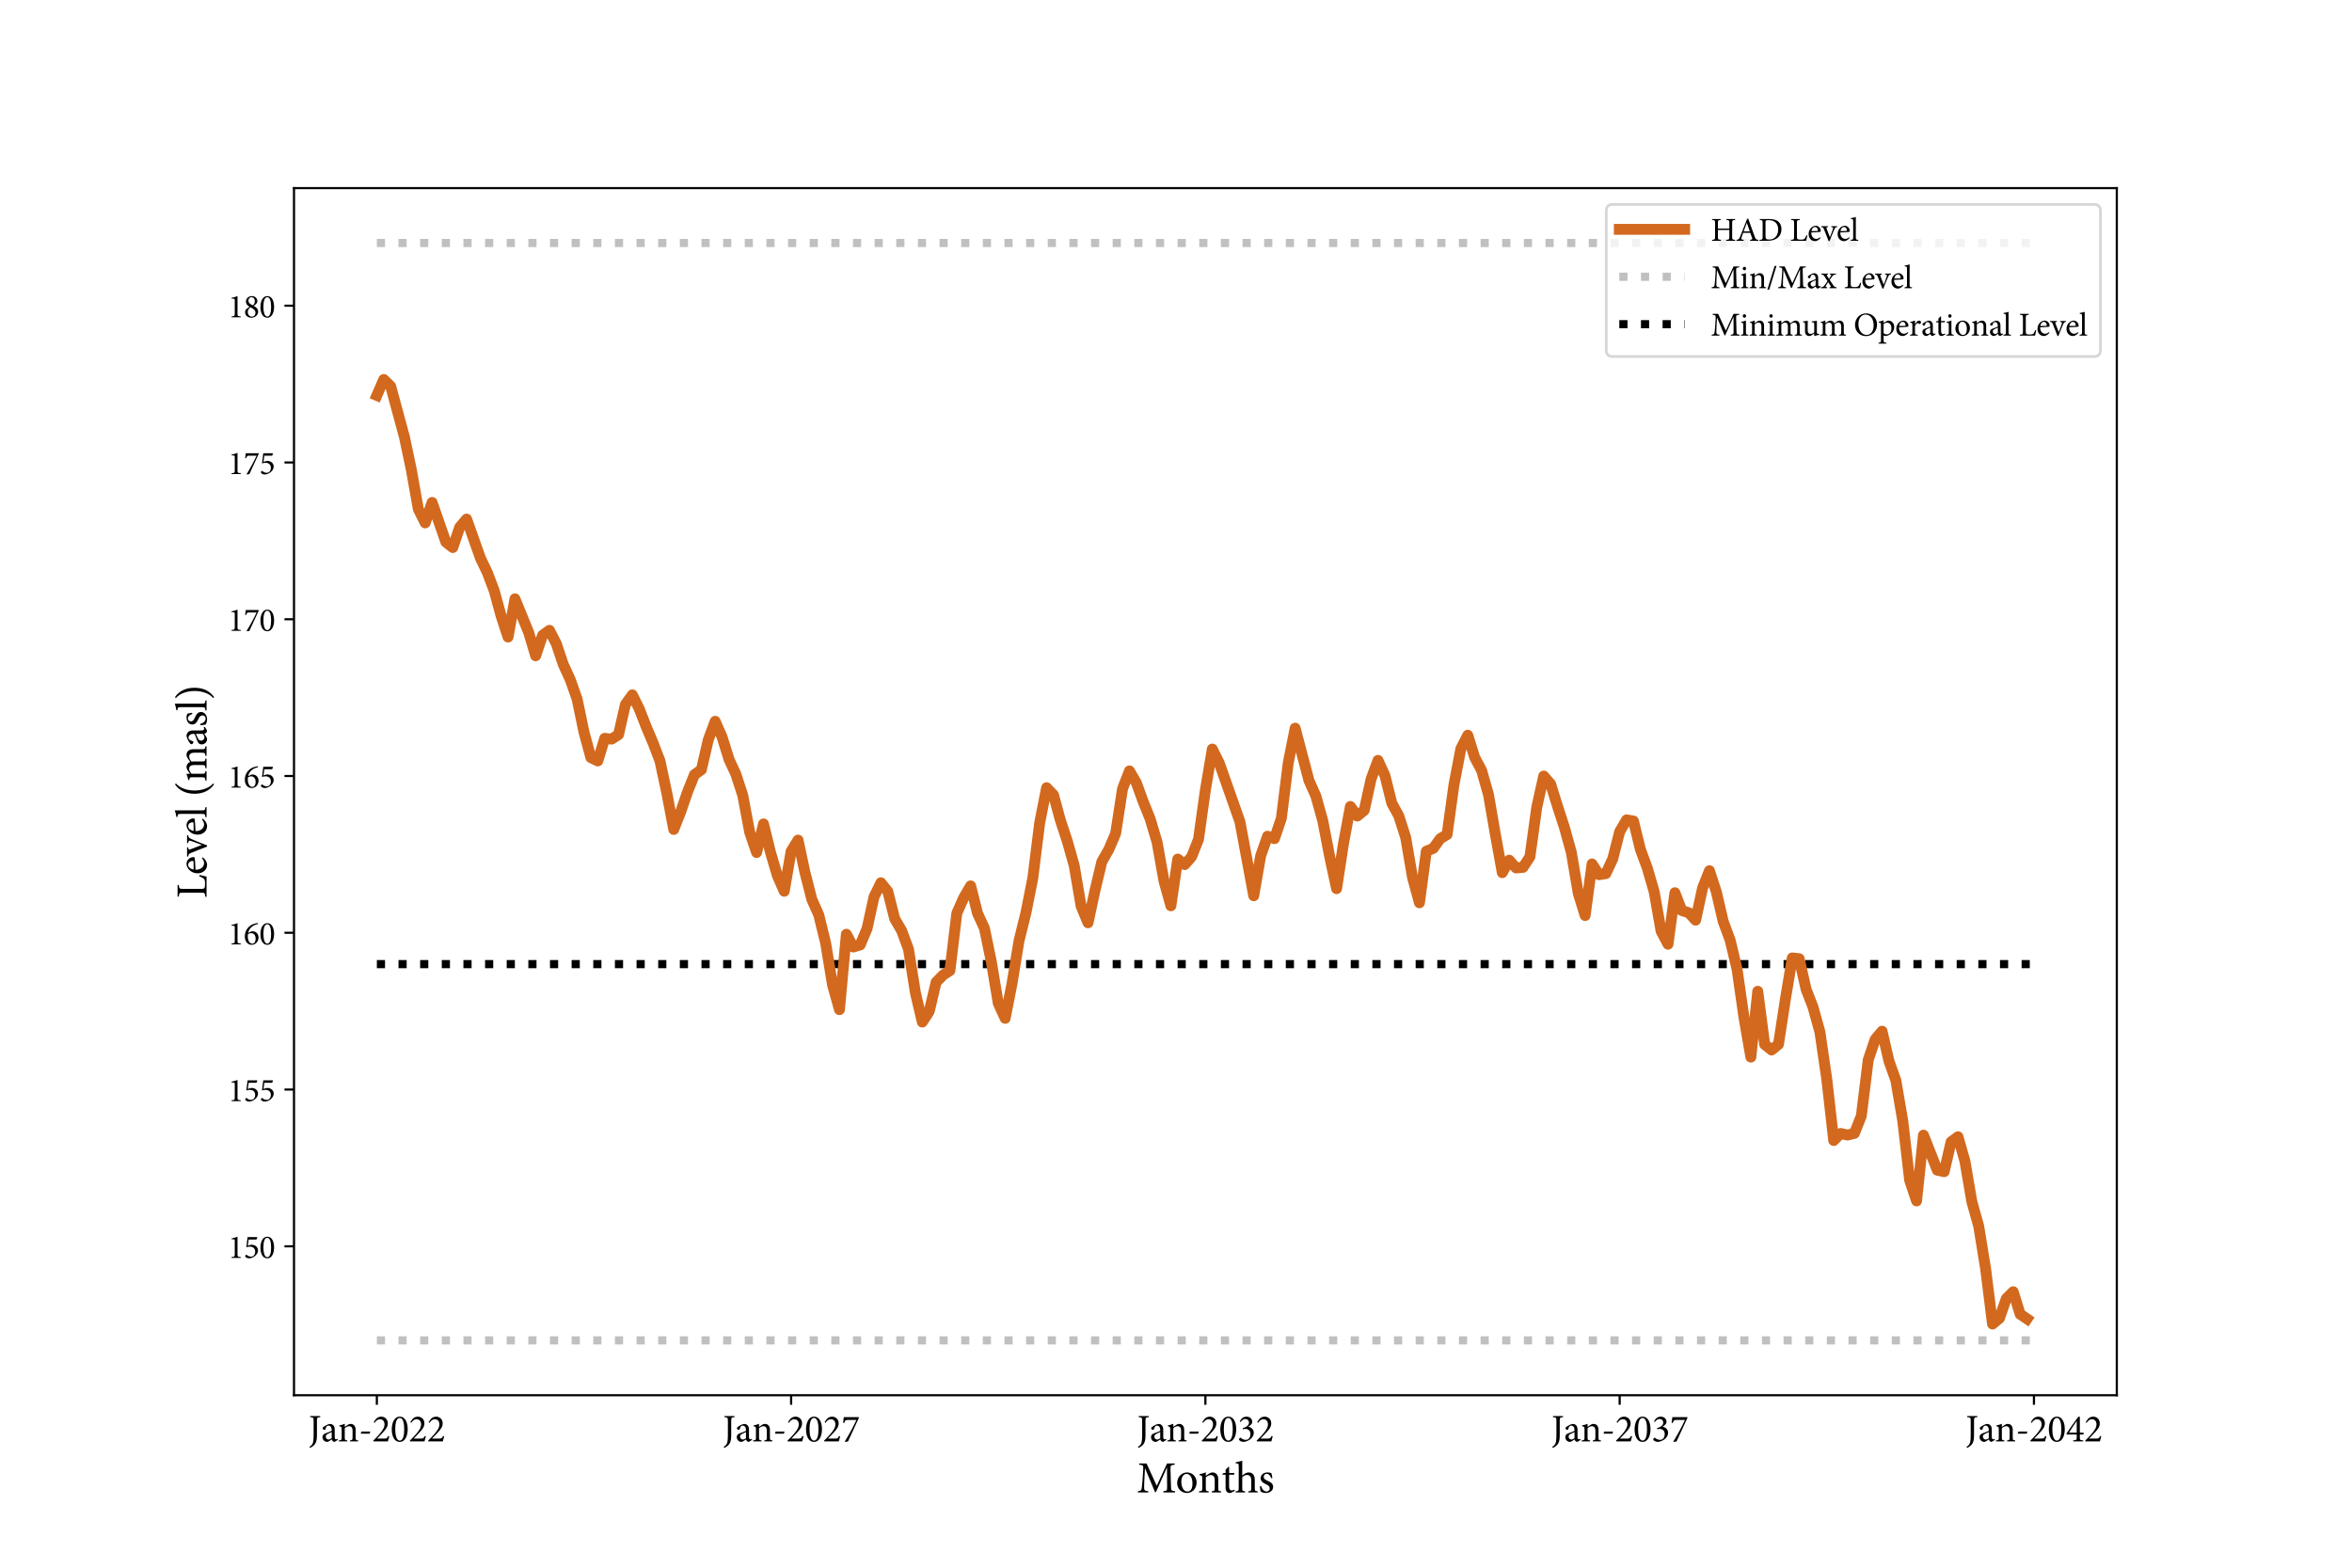 <?xml version="1.0" encoding="utf-8" standalone="no"?>
<!DOCTYPE svg PUBLIC "-//W3C//DTD SVG 1.1//EN"
  "http://www.w3.org/Graphics/SVG/1.1/DTD/svg11.dtd">
<svg height="576pt" version="1.1" viewBox="0 0 864 576" width="864pt" xmlns="http://www.w3.org/2000/svg" xmlns:xlink="http://www.w3.org/1999/xlink">
 <defs>
  <style type="text/css">*{stroke-linecap:butt;stroke-linejoin:round;}</style>
 </defs>
 <g id="figure_1">
  <g id="patch_1">
   <path d="M 0 576 
L 864 576 
L 864 0 
L 0 0 
z
" style="fill:#ffffff;"/>
  </g>
  <g id="axes_1">
   <g id="patch_2">
    <path d="M 108 512.64 
L 777.6 512.64 
L 777.6 69.12 
L 108 69.12 
z
" style="fill:#ffffff;"/>
   </g>
   <g id="matplotlib.axis_1">
    <g id="xtick_1">
     <g id="line2d_1">
      <defs>
       <path d="M 0 0 
L 0 3.5 
" id="mb20cf0c282" style="stroke:#000000;stroke-width:0.8;"/>
      </defs>
      <g>
       <use style="stroke:#000000;stroke-width:0.8;" x="138.436" xlink:href="#mb20cf0c282" y="512.64"/>
      </g>
     </g>
     <g id="text_1">
      <!-- Jan-2022 -->
      <g transform="translate(113.299 529.608)scale(0.14 -0.14)">
       <defs>
        <path d="M 1939 4160 
L 282 4160 
L 282 3981 
C 800 3942 851 3898 851 3360 
L 851 1178 
C 851 640 838 269 781 -38 
C 717 -403 525 -698 166 -877 
L 250 -1056 
C 410 -1005 627 -883 845 -685 
C 1267 -294 1395 147 1395 966 
L 1395 3360 
C 1395 3898 1446 3942 1939 3981 
L 1939 4160 
z
" id="MinionPro-Regular-4a" transform="scale(0.016)"/>
        <path d="M 2771 250 
L 2707 416 
C 2643 378 2554 346 2477 346 
C 2368 346 2253 442 2253 730 
L 2253 1920 
C 2253 2253 2189 2515 1965 2701 
C 1824 2816 1632 2874 1440 2874 
C 1075 2803 659 2554 480 2426 
C 358 2336 275 2266 275 2170 
C 275 2022 442 1894 557 1894 
C 646 1894 717 1939 742 2048 
C 794 2240 851 2381 934 2464 
C 998 2541 1094 2592 1222 2592 
C 1542 2592 1760 2330 1760 1869 
L 1760 1754 
C 1619 1638 1152 1466 768 1338 
C 416 1216 250 1018 250 704 
C 250 301 563 -77 1018 -77 
C 1210 -77 1517 160 1773 333 
C 1805 224 1843 134 1926 45 
C 1997 -19 2131 -77 2227 -77 
L 2771 250 
z
M 1760 538 
C 1638 422 1414 314 1248 307 
C 1050 307 794 467 794 800 
C 794 1030 934 1152 1184 1267 
C 1318 1331 1626 1466 1760 1536 
L 1760 538 
z
" id="MinionPro-Regular-61" transform="scale(0.016)"/>
        <path d="M 3347 0 
L 3347 166 
C 2976 205 2944 230 2944 666 
L 2944 1901 
C 2944 2522 2624 2874 2118 2874 
C 1933 2874 1766 2797 1587 2682 
C 1427 2573 1286 2477 1158 2381 
L 1158 2893 
C 877 2765 576 2688 269 2630 
L 269 2483 
C 614 2419 653 2400 653 1990 
L 653 666 
C 653 243 621 211 186 166 
L 186 0 
L 1574 0 
L 1574 166 
C 1197 205 1158 230 1158 666 
L 1158 2170 
C 1350 2336 1600 2496 1856 2496 
C 2285 2496 2438 2208 2438 1766 
L 2438 698 
C 2438 256 2394 205 2016 166 
L 2016 0 
L 3347 0 
z
" id="MinionPro-Regular-6e" transform="scale(0.016)"/>
        <path d="M 1920 1619 
L 454 1619 
L 365 1267 
L 1824 1267 
L 1920 1619 
z
" id="MinionPro-Regular-2d" transform="scale(0.016)"/>
        <path d="M 2637 896 
C 2445 493 2362 467 2016 467 
L 819 467 
L 1728 1421 
C 2317 2048 2573 2426 2573 2982 
C 2573 3654 2061 4064 1498 4064 
C 1126 4064 826 3898 634 3686 
L 269 3168 
L 410 3040 
C 576 3290 845 3635 1280 3635 
C 1754 3635 2035 3322 2035 2784 
C 2035 2234 1632 1709 1235 1235 
C 915 864 557 499 198 147 
L 198 0 
L 2592 0 
C 2669 288 2733 570 2816 838 
L 2637 896 
z
" id="MinionPro-Regular-32" transform="scale(0.016)"/>
        <path d="M 1536 4064 
C 576 4064 224 2925 224 1990 
C 224 979 570 -77 1536 -77 
C 2496 -77 2835 1062 2835 1997 
C 2835 2982 2496 4064 1542 4064 
L 1536 4064 
z
M 1530 3853 
C 2106 3853 2266 2906 2266 1997 
C 2266 1101 2112 141 1536 141 
C 979 141 794 1107 794 2003 
C 794 2893 947 3853 1523 3853 
L 1530 3853 
z
" id="MinionPro-Regular-30" transform="scale(0.016)"/>
       </defs>
       <use xlink:href="#MinionPro-Regular-4a"/>
       <use x="32.9" xlink:href="#MinionPro-Regular-61"/>
       <use x="76.8" xlink:href="#MinionPro-Regular-6e"/>
       <use x="131.5" xlink:href="#MinionPro-Regular-2d"/>
       <use x="167.1" xlink:href="#MinionPro-Regular-32"/>
       <use x="215.1" xlink:href="#MinionPro-Regular-30"/>
       <use x="263.1" xlink:href="#MinionPro-Regular-32"/>
       <use x="311.1" xlink:href="#MinionPro-Regular-32"/>
      </g>
     </g>
    </g>
    <g id="xtick_2">
     <g id="line2d_2">
      <g>
       <use style="stroke:#000000;stroke-width:0.8;" x="290.618" xlink:href="#mb20cf0c282" y="512.64"/>
      </g>
     </g>
     <g id="text_2">
      <!-- Jan-2027 -->
      <g transform="translate(265.481 529.608)scale(0.14 -0.14)">
       <defs>
        <path d="M 2861 3987 
L 416 3987 
C 390 3712 358 3392 301 3040 
L 486 3040 
C 640 3462 678 3520 1101 3520 
L 2483 3520 
C 1978 2406 1254 1088 582 -6 
L 627 -77 
L 1101 -13 
C 1715 1306 2310 2611 2912 3910 
L 2861 3987 
z
" id="MinionPro-Regular-37" transform="scale(0.016)"/>
       </defs>
       <use xlink:href="#MinionPro-Regular-4a"/>
       <use x="32.9" xlink:href="#MinionPro-Regular-61"/>
       <use x="76.8" xlink:href="#MinionPro-Regular-6e"/>
       <use x="131.5" xlink:href="#MinionPro-Regular-2d"/>
       <use x="167.1" xlink:href="#MinionPro-Regular-32"/>
       <use x="215.1" xlink:href="#MinionPro-Regular-30"/>
       <use x="263.1" xlink:href="#MinionPro-Regular-32"/>
       <use x="311.1" xlink:href="#MinionPro-Regular-37"/>
      </g>
     </g>
    </g>
    <g id="xtick_3">
     <g id="line2d_3">
      <g>
       <use style="stroke:#000000;stroke-width:0.8;" x="442.8" xlink:href="#mb20cf0c282" y="512.64"/>
      </g>
     </g>
     <g id="text_3">
      <!-- Jan-2032 -->
      <g transform="translate(417.662 529.608)scale(0.14 -0.14)">
       <defs>
        <path d="M 1824 2419 
C 2010 2547 2163 2662 2259 2765 
C 2381 2886 2458 3034 2458 3219 
C 2458 3706 2080 4064 1504 4064 
L 1498 4064 
C 1165 4064 870 3904 691 3706 
L 410 3302 
L 544 3174 
C 704 3411 960 3680 1312 3680 
C 1651 3680 1920 3475 1920 3078 
C 1920 2605 1485 2355 896 2170 
L 941 1984 
C 1043 2016 1197 2054 1350 2054 
C 1715 2054 2163 1818 2163 1229 
C 2163 595 1843 256 1389 256 
C 1024 256 762 435 595 582 
C 544 627 493 621 442 582 
C 384 538 301 454 294 371 
C 282 294 307 224 397 141 
C 480 64 742 -77 1037 -77 
C 1498 -77 2714 397 2714 1434 
C 2714 1901 2387 2298 1824 2406 
L 1824 2419 
z
" id="MinionPro-Regular-33" transform="scale(0.016)"/>
       </defs>
       <use xlink:href="#MinionPro-Regular-4a"/>
       <use x="32.9" xlink:href="#MinionPro-Regular-61"/>
       <use x="76.8" xlink:href="#MinionPro-Regular-6e"/>
       <use x="131.5" xlink:href="#MinionPro-Regular-2d"/>
       <use x="167.1" xlink:href="#MinionPro-Regular-32"/>
       <use x="215.1" xlink:href="#MinionPro-Regular-30"/>
       <use x="263.1" xlink:href="#MinionPro-Regular-33"/>
       <use x="311.1" xlink:href="#MinionPro-Regular-32"/>
      </g>
     </g>
    </g>
    <g id="xtick_4">
     <g id="line2d_4">
      <g>
       <use style="stroke:#000000;stroke-width:0.8;" x="594.982" xlink:href="#mb20cf0c282" y="512.64"/>
      </g>
     </g>
     <g id="text_4">
      <!-- Jan-2037 -->
      <g transform="translate(569.844 529.608)scale(0.14 -0.14)">
       <use xlink:href="#MinionPro-Regular-4a"/>
       <use x="32.9" xlink:href="#MinionPro-Regular-61"/>
       <use x="76.8" xlink:href="#MinionPro-Regular-6e"/>
       <use x="131.5" xlink:href="#MinionPro-Regular-2d"/>
       <use x="167.1" xlink:href="#MinionPro-Regular-32"/>
       <use x="215.1" xlink:href="#MinionPro-Regular-30"/>
       <use x="263.1" xlink:href="#MinionPro-Regular-33"/>
       <use x="311.1" xlink:href="#MinionPro-Regular-37"/>
      </g>
     </g>
    </g>
    <g id="xtick_5">
     <g id="line2d_5">
      <g>
       <use style="stroke:#000000;stroke-width:0.8;" x="747.164" xlink:href="#mb20cf0c282" y="512.64"/>
      </g>
     </g>
     <g id="text_5">
      <!-- Jan-2042 -->
      <g transform="translate(722.026 529.608)scale(0.14 -0.14)">
       <defs>
        <path d="M 2918 1139 
L 2918 1440 
L 2304 1440 
L 2304 4045 
L 2048 4045 
C 1389 3174 736 2227 128 1318 
L 128 1139 
L 1792 1139 
L 1792 678 
C 1792 256 1766 218 1210 173 
L 1210 0 
L 2848 0 
L 2848 173 
C 2330 218 2304 250 2304 678 
L 2304 1139 
L 2918 1139 
z
M 1792 1440 
L 531 1440 
C 954 2150 1370 2758 1779 3334 
L 1792 3334 
L 1792 1440 
z
" id="MinionPro-Regular-34" transform="scale(0.016)"/>
       </defs>
       <use xlink:href="#MinionPro-Regular-4a"/>
       <use x="32.9" xlink:href="#MinionPro-Regular-61"/>
       <use x="76.8" xlink:href="#MinionPro-Regular-6e"/>
       <use x="131.5" xlink:href="#MinionPro-Regular-2d"/>
       <use x="167.1" xlink:href="#MinionPro-Regular-32"/>
       <use x="215.1" xlink:href="#MinionPro-Regular-30"/>
       <use x="263.1" xlink:href="#MinionPro-Regular-34"/>
       <use x="311.1" xlink:href="#MinionPro-Regular-32"/>
      </g>
     </g>
    </g>
    <g id="text_6">
     <!-- Months -->
     <g transform="translate(417.567 548.361)scale(0.16 -0.16)">
      <defs>
       <path d="M 5510 0 
L 5510 179 
C 4954 230 4934 262 4915 941 
L 4851 3258 
C 4832 3917 4877 3930 5440 3981 
L 5440 4160 
L 4352 4160 
L 2874 960 
L 1414 4160 
L 365 4160 
L 365 3981 
C 947 3923 979 3898 922 3066 
L 832 1734 
C 781 1069 742 787 710 563 
C 666 294 538 224 166 179 
L 166 0 
L 1658 0 
L 1658 179 
C 1235 224 1082 269 1069 576 
C 1062 832 1062 1114 1088 1638 
L 1184 3462 
L 1197 3462 
L 2630 45 
L 2758 45 
L 4320 3552 
L 4346 3552 
L 4365 941 
C 4371 262 4346 230 3827 179 
L 3827 0 
L 5510 0 
z
" id="MinionPro-Regular-4d" transform="scale(0.016)"/>
       <path d="M 1638 2874 
C 1056 2874 237 2394 237 1338 
C 237 627 762 -77 1638 -77 
C 2272 -77 3027 416 3027 1446 
C 3027 2240 2432 2874 1645 2874 
L 1638 2874 
z
M 1574 2662 
C 2131 2662 2432 2054 2432 1306 
C 2432 429 2106 134 1709 134 
C 1184 134 832 736 832 1542 
C 832 2266 1178 2662 1568 2662 
L 1574 2662 
z
" id="MinionPro-Regular-6f" transform="scale(0.016)"/>
       <path d="M 1907 230 
L 1850 397 
C 1760 352 1613 288 1453 288 
C 1293 288 1082 384 1082 902 
L 1082 2547 
L 1766 2547 
C 1843 2592 1862 2733 1805 2797 
L 1082 2797 
L 1082 3674 
L 992 3686 
L 576 3264 
L 576 2797 
L 282 2797 
L 109 2611 
L 134 2547 
L 576 2547 
L 576 685 
C 576 179 800 -77 1203 -77 
C 1261 -77 1363 -51 1472 6 
L 1907 230 
z
" id="MinionPro-Regular-74" transform="scale(0.016)"/>
       <path d="M 3283 0 
L 3283 166 
C 2906 198 2861 237 2861 659 
L 2861 1779 
C 2861 2547 2496 2880 1978 2874 
C 1632 2874 1286 2637 1062 2406 
L 1062 4557 
C 813 4480 429 4378 122 4333 
L 122 4186 
C 544 4147 557 4115 557 3712 
L 557 659 
C 557 237 506 198 122 166 
L 115 0 
L 1472 0 
L 1472 166 
C 1094 205 1062 250 1062 659 
L 1062 2182 
C 1242 2387 1485 2509 1728 2509 
C 2157 2509 2355 2246 2355 1722 
L 2355 659 
C 2355 243 2304 205 1933 166 
L 1933 0 
L 3283 0 
z
" id="MinionPro-Regular-68" transform="scale(0.016)"/>
       <path d="M 2048 2080 
C 2029 2240 1958 2618 1907 2765 
C 1773 2816 1600 2880 1338 2874 
C 749 2874 365 2496 365 2048 
C 365 1555 781 1344 1165 1165 
C 1485 1018 1670 864 1670 582 
C 1670 314 1453 134 1216 134 
C 832 134 544 506 429 928 
L 262 896 
C 262 666 320 230 365 141 
C 480 45 774 -77 1101 -77 
C 1613 -77 2157 224 2157 806 
C 2157 1248 1830 1478 1350 1677 
C 1062 1798 806 1952 806 2234 
C 806 2483 979 2675 1222 2675 
C 1536 2675 1760 2419 1882 2042 
L 2048 2080 
z
" id="MinionPro-Regular-73" transform="scale(0.016)"/>
      </defs>
      <use xlink:href="#MinionPro-Regular-4d"/>
      <use x="89.1" xlink:href="#MinionPro-Regular-6f"/>
      <use x="140.1" xlink:href="#MinionPro-Regular-6e"/>
      <use x="194.8" xlink:href="#MinionPro-Regular-74"/>
      <use x="225.3" xlink:href="#MinionPro-Regular-68"/>
      <use x="278.7" xlink:href="#MinionPro-Regular-73"/>
     </g>
    </g>
   </g>
   <g id="matplotlib.axis_2">
    <g id="ytick_1">
     <g id="line2d_6">
      <defs>
       <path d="M 0 0 
L -3.5 0 
" id="m4901ab22ed" style="stroke:#000000;stroke-width:0.8;"/>
      </defs>
      <g>
       <use style="stroke:#000000;stroke-width:0.8;" x="108" xlink:href="#m4901ab22ed" y="457.92"/>
      </g>
     </g>
     <g id="text_7">
      <!-- 150 -->
      <g transform="translate(83.72 462.192)scale(0.12 -0.12)">
       <defs>
        <path d="M 2458 0 
L 2458 173 
C 1875 218 1837 269 1837 730 
L 1837 4064 
C 1485 3923 1107 3802 698 3731 
L 698 3584 
L 1005 3571 
C 1286 3558 1312 3526 1312 3194 
L 1312 730 
C 1312 269 1280 218 698 173 
L 698 0 
L 2458 0 
z
" id="MinionPro-Regular-31" transform="scale(0.016)"/>
        <path d="M 973 3520 
L 2464 3520 
L 2630 3936 
L 2592 3987 
L 768 3987 
L 518 2035 
C 666 2093 909 2163 1178 2163 
C 1875 2163 2221 1760 2221 1197 
C 2221 717 1952 250 1408 250 
C 1018 250 755 454 621 576 
C 557 627 506 621 448 576 
C 378 512 320 429 314 365 
C 301 288 333 237 416 147 
C 512 58 781 -77 1075 -77 
C 1414 -70 1843 96 2189 378 
C 2579 698 2758 1062 2758 1446 
C 2758 1971 2342 2528 1523 2528 
C 1350 2528 1050 2426 806 2336 
L 973 3520 
z
" id="MinionPro-Regular-35" transform="scale(0.016)"/>
       </defs>
       <use xlink:href="#MinionPro-Regular-31"/>
       <use x="48" xlink:href="#MinionPro-Regular-35"/>
       <use x="96" xlink:href="#MinionPro-Regular-30"/>
      </g>
     </g>
    </g>
    <g id="ytick_2">
     <g id="line2d_7">
      <g>
       <use style="stroke:#000000;stroke-width:0.8;" x="108" xlink:href="#m4901ab22ed" y="400.32"/>
      </g>
     </g>
     <g id="text_8">
      <!-- 155 -->
      <g transform="translate(83.72 404.592)scale(0.12 -0.12)">
       <use xlink:href="#MinionPro-Regular-31"/>
       <use x="48" xlink:href="#MinionPro-Regular-35"/>
       <use x="96" xlink:href="#MinionPro-Regular-35"/>
      </g>
     </g>
    </g>
    <g id="ytick_3">
     <g id="line2d_8">
      <g>
       <use style="stroke:#000000;stroke-width:0.8;" x="108" xlink:href="#m4901ab22ed" y="342.72"/>
      </g>
     </g>
     <g id="text_9">
      <!-- 160 -->
      <g transform="translate(83.72 346.992)scale(0.12 -0.12)">
       <defs>
        <path d="M 877 2195 
C 1069 3085 1664 3488 2054 3674 
C 2291 3782 2541 3859 2752 3898 
L 2707 4102 
C 2451 4058 2144 3987 1888 3898 
C 1210 3648 237 2925 237 1523 
C 237 538 800 -77 1549 -77 
C 2317 -77 2861 570 2861 1331 
C 2861 1990 2394 2515 1709 2515 
C 1581 2515 1446 2470 1306 2406 
L 877 2195 
z
M 1459 2157 
C 2042 2157 2310 1632 2310 1101 
C 2310 678 2157 141 1658 141 
C 1133 141 806 768 806 1536 
C 806 1702 813 1856 845 1978 
C 998 2061 1216 2157 1453 2157 
L 1459 2157 
z
" id="MinionPro-Regular-36" transform="scale(0.016)"/>
       </defs>
       <use xlink:href="#MinionPro-Regular-31"/>
       <use x="48" xlink:href="#MinionPro-Regular-36"/>
       <use x="96" xlink:href="#MinionPro-Regular-30"/>
      </g>
     </g>
    </g>
    <g id="ytick_4">
     <g id="line2d_9">
      <g>
       <use style="stroke:#000000;stroke-width:0.8;" x="108" xlink:href="#m4901ab22ed" y="285.12"/>
      </g>
     </g>
     <g id="text_10">
      <!-- 165 -->
      <g transform="translate(83.72 289.392)scale(0.12 -0.12)">
       <use xlink:href="#MinionPro-Regular-31"/>
       <use x="48" xlink:href="#MinionPro-Regular-36"/>
       <use x="96" xlink:href="#MinionPro-Regular-35"/>
      </g>
     </g>
    </g>
    <g id="ytick_5">
     <g id="line2d_10">
      <g>
       <use style="stroke:#000000;stroke-width:0.8;" x="108" xlink:href="#m4901ab22ed" y="227.52"/>
      </g>
     </g>
     <g id="text_11">
      <!-- 170 -->
      <g transform="translate(83.72 231.792)scale(0.12 -0.12)">
       <use xlink:href="#MinionPro-Regular-31"/>
       <use x="48" xlink:href="#MinionPro-Regular-37"/>
       <use x="96" xlink:href="#MinionPro-Regular-30"/>
      </g>
     </g>
    </g>
    <g id="ytick_6">
     <g id="line2d_11">
      <g>
       <use style="stroke:#000000;stroke-width:0.8;" x="108" xlink:href="#m4901ab22ed" y="169.92"/>
      </g>
     </g>
     <g id="text_12">
      <!-- 175 -->
      <g transform="translate(83.72 174.192)scale(0.12 -0.12)">
       <use xlink:href="#MinionPro-Regular-31"/>
       <use x="48" xlink:href="#MinionPro-Regular-37"/>
       <use x="96" xlink:href="#MinionPro-Regular-35"/>
      </g>
     </g>
    </g>
    <g id="ytick_7">
     <g id="line2d_12">
      <g>
       <use style="stroke:#000000;stroke-width:0.8;" x="108" xlink:href="#m4901ab22ed" y="112.32"/>
      </g>
     </g>
     <g id="text_13">
      <!-- 180 -->
      <g transform="translate(83.72 116.592)scale(0.12 -0.12)">
       <defs>
        <path d="M 1587 4064 
C 902 4064 448 3552 448 3014 
C 448 2566 723 2259 1139 2022 
C 922 1882 678 1709 576 1613 
C 435 1478 288 1299 288 1005 
C 288 320 832 -77 1517 -77 
C 2061 -77 2784 333 2784 1082 
C 2784 1638 2381 1946 1939 2195 
C 2227 2394 2400 2547 2445 2605 
C 2566 2746 2630 2931 2630 3117 
C 2630 3635 2195 4064 1594 4064 
L 1587 4064 
z
M 1523 3859 
C 1818 3859 2150 3622 2150 3085 
C 2150 2701 1978 2464 1760 2291 
C 1306 2515 928 2726 928 3200 
C 928 3526 1146 3859 1517 3859 
L 1523 3859 
z
M 1581 128 
C 1178 128 800 454 800 1043 
C 800 1395 1018 1715 1325 1920 
C 1818 1670 2272 1395 2272 915 
C 2272 422 1971 128 1587 128 
L 1581 128 
z
" id="MinionPro-Regular-38" transform="scale(0.016)"/>
       </defs>
       <use xlink:href="#MinionPro-Regular-31"/>
       <use x="48" xlink:href="#MinionPro-Regular-38"/>
       <use x="96" xlink:href="#MinionPro-Regular-30"/>
      </g>
     </g>
    </g>
    <g id="text_14">
     <!-- Level (masl) -->
     <g transform="translate(75.88 330.087)rotate(-90)scale(0.16 -0.16)">
      <defs>
       <path d="M 3168 1043 
C 3072 749 2950 544 2842 416 
C 2694 250 2477 218 2125 218 
C 1856 218 1638 230 1510 301 
C 1395 365 1363 493 1363 838 
L 1363 3366 
C 1363 3910 1421 3942 1926 3981 
L 1926 4160 
L 256 4160 
L 256 3981 
C 774 3942 819 3910 819 3366 
L 819 806 
C 819 262 768 218 230 179 
L 230 0 
L 3130 0 
C 3187 198 3322 806 3360 1005 
L 3168 1043 
z
" id="MinionPro-Regular-4c" transform="scale(0.016)"/>
       <path d="M 2426 678 
C 2195 461 1952 358 1696 358 
C 1248 358 749 717 742 1587 
C 1504 1613 2304 1677 2413 1696 
C 2528 1722 2560 1773 2560 1901 
C 2560 2400 2131 2874 1600 2874 
L 1594 2874 
C 1267 2874 922 2701 659 2406 
C 397 2118 237 1728 237 1286 
C 237 563 698 -77 1485 -77 
C 1683 -77 2125 38 2528 544 
L 2426 678 
z
M 1446 2637 
C 1798 2637 2016 2330 2010 1997 
C 2010 1907 1971 1869 1856 1869 
C 1485 1856 1133 1850 774 1850 
C 870 2368 1152 2637 1440 2637 
L 1446 2637 
z
" id="MinionPro-Regular-65" transform="scale(0.016)"/>
       <path d="M 3053 2797 
L 1914 2797 
L 1914 2637 
C 2278 2592 2317 2522 2221 2214 
C 2080 1798 1875 1216 1651 685 
C 1466 1146 1210 1818 1043 2266 
C 941 2541 954 2592 1299 2637 
L 1299 2797 
L -13 2797 
L -13 2637 
C 333 2586 384 2541 531 2170 
C 832 1427 1126 698 1414 -70 
L 1587 -70 
C 1939 883 2278 1670 2490 2150 
C 2662 2534 2720 2592 3053 2637 
L 3053 2797 
z
" id="MinionPro-Regular-76" transform="scale(0.016)"/>
       <path d="M 1523 0 
L 1523 166 
C 1114 205 1062 243 1062 666 
L 1062 4557 
C 845 4480 448 4371 115 4333 
L 115 4179 
C 518 4147 557 4128 557 3693 
L 557 666 
C 557 243 499 205 96 166 
L 96 0 
L 1523 0 
z
" id="MinionPro-Regular-6c" transform="scale(0.016)"/>
       <path id="MinionPro-Regular-20" transform="scale(0.016)"/>
       <path d="M 1920 -941 
C 1286 -403 915 627 915 1728 
C 915 2829 1280 3859 1920 4390 
L 1805 4538 
C 870 3904 448 2880 448 1734 
L 448 1728 
C 448 576 870 -454 1805 -1082 
L 1920 -941 
z
" id="MinionPro-Regular-28" transform="scale(0.016)"/>
       <path d="M 5094 0 
L 5094 166 
C 4730 205 4678 230 4678 659 
L 4678 1894 
C 4678 2522 4365 2874 3866 2874 
C 3686 2874 3520 2797 3386 2707 
C 3226 2611 3040 2490 2854 2349 
C 2726 2682 2451 2874 2144 2874 
C 1939 2874 1786 2803 1619 2701 
C 1427 2579 1286 2464 1152 2374 
L 1152 2893 
C 870 2765 544 2682 262 2630 
L 262 2483 
C 634 2426 653 2394 653 1984 
L 653 659 
C 653 243 595 205 173 166 
L 173 0 
L 1523 0 
L 1523 166 
C 1210 205 1158 243 1158 659 
L 1158 2163 
C 1350 2323 1600 2496 1856 2496 
C 2246 2496 2413 2234 2413 1760 
L 2413 659 
C 2413 237 2355 205 1958 166 
L 1958 0 
L 3328 0 
L 3328 166 
C 2976 205 2918 243 2918 646 
L 2918 1894 
C 2918 2016 2912 2086 2899 2163 
C 3142 2368 3386 2496 3616 2496 
C 4019 2496 4179 2208 4179 1754 
L 4179 685 
C 4179 230 4109 205 3731 166 
L 3731 0 
L 5094 0 
z
" id="MinionPro-Regular-6d" transform="scale(0.016)"/>
       <path d="M 1760 1728 
C 1760 2880 1363 3898 410 4538 
L 288 4390 
C 928 3866 1299 2829 1299 1728 
C 1299 627 941 -397 288 -941 
L 410 -1082 
C 1363 -435 1760 576 1760 1722 
L 1760 1728 
z
" id="MinionPro-Regular-29" transform="scale(0.016)"/>
      </defs>
      <use xlink:href="#MinionPro-Regular-4c"/>
      <use x="53.8" xlink:href="#MinionPro-Regular-65"/>
      <use x="96.3" xlink:href="#MinionPro-Regular-76"/>
      <use x="142.6" xlink:href="#MinionPro-Regular-65"/>
      <use x="185.1" xlink:href="#MinionPro-Regular-6c"/>
      <use x="210.4" xlink:href="#MinionPro-Regular-20"/>
      <use x="233.1" xlink:href="#MinionPro-Regular-28"/>
      <use x="267.7" xlink:href="#MinionPro-Regular-6d"/>
      <use x="349.6" xlink:href="#MinionPro-Regular-61"/>
      <use x="393.5" xlink:href="#MinionPro-Regular-73"/>
      <use x="430.2" xlink:href="#MinionPro-Regular-6c"/>
      <use x="455.5" xlink:href="#MinionPro-Regular-29"/>
     </g>
    </g>
   </g>
   <g id="LineCollection_1">
    <path clip-path="url(#pf3adcc4828)" d="M 138.436 492.48 
L 747.164 492.48 
" style="fill:none;stroke:#c0c0c0;stroke-dasharray:3,4.95;stroke-dashoffset:0;stroke-width:3;"/>
   </g>
   <g id="LineCollection_2">
    <path clip-path="url(#pf3adcc4828)" d="M 138.436 89.28 
L 747.164 89.28 
" style="fill:none;stroke:#c0c0c0;stroke-dasharray:3,4.95;stroke-dashoffset:0;stroke-width:3;"/>
   </g>
   <g id="LineCollection_3">
    <path clip-path="url(#pf3adcc4828)" d="M 138.436 354.24 
L 747.164 354.24 
" style="fill:none;stroke:#000000;stroke-dasharray:3,4.95;stroke-dashoffset:0;stroke-width:3;"/>
   </g>
   <g id="line2d_13">
    <path clip-path="url(#pf3adcc4828)" d="M 138.436 145.281 
L 140.973 139.429 
L 143.509 141.897 
L 148.582 160.628 
L 151.118 172.67 
L 153.655 187.009 
L 156.191 192.13 
L 158.727 184.613 
L 163.8 199.179 
L 166.336 201.17 
L 168.873 193.713 
L 171.409 190.721 
L 176.482 205.057 
L 179.018 210.351 
L 181.555 217.061 
L 184.091 226.364 
L 186.627 234.058 
L 189.164 220.025 
L 194.236 232.442 
L 196.773 240.946 
L 199.309 233.408 
L 201.845 231.596 
L 204.382 236.569 
L 206.918 244.129 
L 209.455 249.657 
L 211.991 256.809 
L 214.527 269.015 
L 217.064 278.363 
L 219.6 279.587 
L 222.136 271.285 
L 224.673 271.558 
L 227.209 269.926 
L 229.745 258.841 
L 232.282 255.313 
L 234.818 260.429 
L 237.355 266.965 
L 239.891 272.94 
L 242.427 279.544 
L 244.964 291.423 
L 247.5 304.75 
L 250.036 298.319 
L 252.573 290.947 
L 255.109 284.613 
L 257.645 282.812 
L 260.182 271.858 
L 262.718 265.023 
L 265.255 270.794 
L 267.791 278.981 
L 270.327 284.45 
L 272.864 292.275 
L 275.4 305.795 
L 277.936 313.228 
L 280.473 302.727 
L 283.009 313.077 
L 285.545 321.677 
L 288.082 327.457 
L 290.618 312.77 
L 293.155 308.67 
L 295.691 320.509 
L 298.227 330.45 
L 300.764 336.143 
L 303.3 346.504 
L 305.836 361.882 
L 308.373 370.963 
L 310.909 343.263 
L 313.445 347.946 
L 315.982 347.189 
L 318.518 341.159 
L 321.055 329.565 
L 323.591 324.346 
L 326.127 327.529 
L 328.664 337.572 
L 331.2 341.898 
L 333.736 348.748 
L 336.273 364.764 
L 338.809 375.527 
L 341.345 371.619 
L 343.882 360.884 
L 346.418 358.282 
L 348.955 356.599 
L 351.491 335.538 
L 354.027 329.823 
L 356.564 325.494 
L 359.1 335.58 
L 361.636 341.092 
L 364.173 353.43 
L 366.709 368.618 
L 369.245 374.158 
L 371.782 361.254 
L 374.318 345.705 
L 376.855 335.472 
L 379.391 322.674 
L 381.927 302.346 
L 384.464 289.426 
L 387 292.084 
L 389.536 301.401 
L 392.073 309.062 
L 394.609 318.07 
L 397.145 332.951 
L 399.682 339.055 
L 402.218 327.27 
L 404.755 316.591 
L 407.291 312.161 
L 409.827 306.231 
L 412.364 289.794 
L 414.9 283.251 
L 417.436 287.63 
L 419.973 294.602 
L 422.509 300.897 
L 425.045 309.401 
L 427.582 323.68 
L 430.118 332.812 
L 432.655 315.634 
L 435.191 317.668 
L 437.727 314.794 
L 440.264 308.388 
L 442.8 290.223 
L 445.336 275.223 
L 447.873 280.302 
L 455.482 301.907 
L 460.555 329.119 
L 463.091 314.492 
L 465.627 307.253 
L 468.164 308.131 
L 470.7 300.671 
L 473.236 280.288 
L 475.773 267.55 
L 480.845 286.782 
L 483.382 292.481 
L 485.918 301.586 
L 488.455 314.731 
L 490.991 326.516 
L 493.527 309.934 
L 496.064 296.322 
L 498.6 299.823 
L 501.136 297.744 
L 503.673 286.215 
L 506.209 279.387 
L 508.745 284.934 
L 511.282 295.117 
L 513.818 299.736 
L 516.355 307.625 
L 518.891 322.433 
L 521.427 331.697 
L 523.964 312.743 
L 526.5 311.72 
L 529.036 308.166 
L 531.573 306.633 
L 534.109 288.319 
L 536.645 275.09 
L 539.182 270.138 
L 541.718 278.288 
L 544.255 283.047 
L 546.791 291.97 
L 549.327 306.63 
L 551.864 320.63 
L 554.4 316.046 
L 556.936 318.904 
L 559.473 318.687 
L 562.009 314.802 
L 564.545 296.478 
L 567.082 285.14 
L 569.618 288.06 
L 572.155 296.247 
L 574.691 304.018 
L 577.227 313.205 
L 579.764 328.187 
L 582.3 336.388 
L 584.836 317.436 
L 587.373 321.379 
L 589.909 320.97 
L 592.445 315.552 
L 594.982 305.572 
L 597.518 301.238 
L 600.055 301.668 
L 602.591 312.073 
L 605.127 318.937 
L 607.664 327.706 
L 610.2 342.117 
L 612.736 346.916 
L 615.273 328.006 
L 617.809 334.56 
L 620.345 335.345 
L 622.882 338.083 
L 625.418 326.344 
L 627.955 319.912 
L 630.491 327.698 
L 633.027 338.586 
L 635.564 345.443 
L 638.1 356.066 
L 640.636 373.801 
L 643.173 388.403 
L 645.709 364.217 
L 648.245 383.75 
L 650.782 385.787 
L 653.318 383.719 
L 655.855 367.156 
L 658.391 351.967 
L 660.927 352.248 
L 663.464 363.468 
L 666 370.018 
L 668.536 379.166 
L 671.073 396.579 
L 673.609 419.044 
L 676.145 416.452 
L 678.682 417.048 
L 681.218 416.404 
L 683.755 409.999 
L 686.291 389.418 
L 688.827 381.902 
L 691.364 378.873 
L 693.9 389.849 
L 696.436 396.964 
L 698.973 411.833 
L 701.509 433.663 
L 704.045 441.241 
L 706.582 417.076 
L 711.655 429.939 
L 714.191 430.495 
L 716.727 419.549 
L 719.264 417.663 
L 721.8 426.595 
L 724.336 441.418 
L 726.873 450.53 
L 729.409 466.136 
L 731.945 486.475 
L 734.482 484.377 
L 737.018 477.115 
L 739.555 474.606 
L 742.091 482.851 
L 744.627 484.574 
L 744.627 484.574 
" style="fill:none;stroke:#d2691e;stroke-linecap:square;stroke-width:4;"/>
   </g>
   <g id="patch_3">
    <path d="M 108 512.64 
L 108 69.12 
" style="fill:none;stroke:#000000;stroke-linecap:square;stroke-linejoin:miter;stroke-width:0.8;"/>
   </g>
   <g id="patch_4">
    <path d="M 777.6 512.64 
L 777.6 69.12 
" style="fill:none;stroke:#000000;stroke-linecap:square;stroke-linejoin:miter;stroke-width:0.8;"/>
   </g>
   <g id="patch_5">
    <path d="M 108 512.64 
L 777.6 512.64 
" style="fill:none;stroke:#000000;stroke-linecap:square;stroke-linejoin:miter;stroke-width:0.8;"/>
   </g>
   <g id="patch_6">
    <path d="M 108 69.12 
L 777.6 69.12 
" style="fill:none;stroke:#000000;stroke-linecap:square;stroke-linejoin:miter;stroke-width:0.8;"/>
   </g>
   <g id="legend_1">
    <g id="patch_7">
     <path d="M 592.451 130.993 
L 769.2 130.993 
Q 771.6 130.993 771.6 128.593 
L 771.6 77.52 
Q 771.6 75.12 769.2 75.12 
L 592.451 75.12 
Q 590.051 75.12 590.051 77.52 
L 590.051 128.593 
Q 590.051 130.993 592.451 130.993 
z
" style="fill:#ffffff;opacity:0.8;stroke:#cccccc;stroke-linejoin:miter;"/>
    </g>
    <g id="line2d_14">
     <path d="M 594.851 84.264 
L 618.851 84.264 
" style="fill:none;stroke:#d2691e;stroke-linecap:square;stroke-width:4;"/>
    </g>
    <g id="line2d_15"/>
    <g id="text_15">
     <!-- HAD Level -->
     <g transform="translate(628.451 88.464)scale(0.12 -0.12)">
      <defs>
       <path d="M 4666 4160 
L 2995 4160 
L 2995 3981 
C 3494 3936 3546 3904 3546 3373 
L 3546 2336 
L 1363 2336 
L 1363 3373 
C 1363 3904 1414 3936 1901 3981 
L 1901 4160 
L 243 4160 
L 243 3981 
C 768 3936 819 3910 819 3373 
L 819 787 
C 819 250 768 218 256 179 
L 256 0 
L 1939 0 
L 1939 179 
C 1414 218 1363 256 1363 787 
L 1363 2067 
L 3546 2067 
L 3546 787 
C 3546 250 3488 218 2944 179 
L 2944 0 
L 4659 0 
L 4659 179 
C 4141 218 4090 250 4090 787 
L 4090 3373 
C 4090 3904 4141 3936 4666 3981 
L 4666 4160 
z
" id="MinionPro-Regular-48" transform="scale(0.016)"/>
       <path d="M 4307 0 
L 4307 179 
C 3891 218 3808 275 3603 826 
C 3194 1939 2765 3155 2368 4256 
L 2170 4198 
L 845 838 
C 621 275 531 237 128 179 
L 128 0 
L 1517 0 
L 1517 179 
C 1037 224 979 288 1120 691 
C 1203 960 1299 1229 1402 1517 
L 2765 1517 
C 2906 1126 3034 781 3117 531 
C 3200 282 3142 230 2739 179 
L 2739 0 
L 4307 0 
z
M 2675 1792 
L 1498 1792 
C 1690 2317 1894 2874 2099 3424 
L 2112 3424 
L 2675 1792 
z
" id="MinionPro-Regular-41" transform="scale(0.016)"/>
       <path d="M 269 4160 
L 269 3974 
C 762 3936 813 3910 813 3360 
L 813 794 
C 813 250 762 211 211 173 
L 211 0 
L 1728 0 
C 2515 0 3149 160 3629 531 
C 4122 902 4416 1472 4416 2240 
C 4416 2842 4192 3309 3878 3616 
C 3482 3994 2880 4160 2067 4160 
L 269 4160 
z
M 1363 3501 
C 1363 3750 1382 3821 1446 3866 
C 1510 3910 1677 3942 1946 3942 
C 2374 3942 2746 3866 3034 3680 
C 3546 3379 3789 2810 3789 2150 
C 3789 1126 3238 230 2042 230 
C 1574 230 1363 352 1363 838 
L 1363 3501 
z
" id="MinionPro-Regular-44" transform="scale(0.016)"/>
      </defs>
      <use xlink:href="#MinionPro-Regular-48"/>
      <use x="76.6" xlink:href="#MinionPro-Regular-41"/>
      <use x="145.7" xlink:href="#MinionPro-Regular-44"/>
      <use x="219.2" xlink:href="#MinionPro-Regular-20"/>
      <use x="241.9" xlink:href="#MinionPro-Regular-4c"/>
      <use x="295.7" xlink:href="#MinionPro-Regular-65"/>
      <use x="338.2" xlink:href="#MinionPro-Regular-76"/>
      <use x="384.5" xlink:href="#MinionPro-Regular-65"/>
      <use x="427" xlink:href="#MinionPro-Regular-6c"/>
     </g>
    </g>
    <g id="line2d_16">
     <path d="M 594.851 101.689 
L 618.851 101.689 
" style="fill:none;stroke:#c0c0c0;stroke-dasharray:3,4.95;stroke-dashoffset:0;stroke-width:3;"/>
    </g>
    <g id="text_16">
     <!-- Min/Max Level -->
     <g transform="translate(628.451 105.889)scale(0.12 -0.12)">
      <defs>
       <path d="M 864 3430 
C 1050 3430 1190 3584 1190 3757 
C 1190 3949 1050 4090 870 4090 
C 698 4090 544 3949 544 3757 
C 544 3584 698 3430 864 3430 
z
M 1613 0 
L 1613 166 
C 1203 205 1158 243 1158 678 
L 1158 2886 
C 877 2771 576 2688 250 2637 
L 250 2483 
C 634 2426 653 2394 653 2003 
L 653 678 
C 653 243 608 205 205 166 
L 205 0 
L 1613 0 
z
" id="MinionPro-Regular-69" transform="scale(0.016)"/>
       <path d="M 1907 4256 
L 1549 4256 
L 160 -282 
L 518 -282 
L 1907 4256 
z
" id="MinionPro-Regular-2f" transform="scale(0.016)"/>
       <path d="M 3040 0 
L 3040 166 
C 2650 218 2573 275 2336 640 
L 1709 1587 
C 1920 1901 2080 2131 2208 2291 
C 2438 2560 2522 2592 2912 2637 
L 2912 2797 
L 1747 2797 
L 1747 2637 
C 2022 2605 2067 2573 1952 2368 
C 1837 2157 1709 1958 1581 1773 
L 1203 2362 
C 1088 2541 1107 2598 1382 2637 
L 1382 2797 
L 102 2797 
L 102 2637 
C 454 2592 538 2541 730 2227 
L 1286 1357 
C 1101 1069 928 813 749 589 
C 493 269 422 218 26 166 
L 26 0 
L 1222 0 
L 1222 166 
C 890 218 877 275 998 493 
C 1120 723 1267 960 1408 1171 
L 1882 422 
C 1990 250 1939 198 1664 166 
L 1664 0 
L 3040 0 
z
" id="MinionPro-Regular-78" transform="scale(0.016)"/>
      </defs>
      <use xlink:href="#MinionPro-Regular-4d"/>
      <use x="89.1" xlink:href="#MinionPro-Regular-69"/>
      <use x="115.9" xlink:href="#MinionPro-Regular-6e"/>
      <use x="170.6" xlink:href="#MinionPro-Regular-2f"/>
      <use x="203.7" xlink:href="#MinionPro-Regular-4d"/>
      <use x="292.8" xlink:href="#MinionPro-Regular-61"/>
      <use x="336.7" xlink:href="#MinionPro-Regular-78"/>
      <use x="383.9" xlink:href="#MinionPro-Regular-20"/>
      <use x="406.6" xlink:href="#MinionPro-Regular-4c"/>
      <use x="460.4" xlink:href="#MinionPro-Regular-65"/>
      <use x="502.9" xlink:href="#MinionPro-Regular-76"/>
      <use x="549.2" xlink:href="#MinionPro-Regular-65"/>
      <use x="591.7" xlink:href="#MinionPro-Regular-6c"/>
     </g>
    </g>
    <g id="line2d_17">
     <path d="M 594.851 119.113 
L 618.851 119.113 
" style="fill:none;stroke:#000000;stroke-dasharray:3,4.95;stroke-dashoffset:0;stroke-width:3;"/>
    </g>
    <g id="text_17">
     <!-- Minimum Operational Level -->
     <g transform="translate(628.451 123.313)scale(0.12 -0.12)">
      <defs>
       <path d="M 3315 314 
L 3136 326 
C 2893 339 2842 384 2842 704 
L 2842 2842 
C 2746 2822 2592 2797 2413 2778 
C 2227 2752 2010 2733 1837 2726 
L 1837 2579 
L 2067 2541 
C 2278 2509 2336 2470 2336 2125 
L 2336 634 
C 2118 422 1875 326 1645 326 
C 1357 326 1082 480 1082 1043 
L 1082 1907 
C 1082 2342 1082 2643 1101 2842 
C 992 2822 819 2797 646 2771 
C 474 2752 320 2733 186 2726 
L 186 2579 
L 365 2541 
C 525 2502 576 2470 576 2131 
L 576 877 
C 576 186 941 -77 1370 -77 
C 1542 -77 1677 -26 1862 83 
C 2042 192 2189 307 2336 416 
L 2336 -38 
L 2374 -77 
C 2496 -45 2656 6 2822 51 
C 2995 96 3174 134 3315 154 
L 3315 314 
z
" id="MinionPro-Regular-75" transform="scale(0.016)"/>
       <path d="M 2432 4256 
C 1088 4256 282 3187 282 2035 
C 282 806 1203 -96 2362 -96 
C 3533 -96 4499 749 4499 2131 
C 4499 3411 3520 4256 2438 4256 
L 2432 4256 
z
M 2304 4026 
C 3142 4026 3846 3309 3846 1958 
C 3846 730 3206 134 2496 134 
C 1594 134 934 1011 934 2214 
C 934 3411 1587 4026 2298 4026 
L 2304 4026 
z
" id="MinionPro-Regular-4f" transform="scale(0.016)"/>
       <path d="M 1082 2432 
L 1082 2938 
C 781 2816 422 2707 154 2662 
L 154 2509 
C 550 2458 576 2445 576 2029 
L 576 -864 
C 576 -1286 518 -1325 109 -1363 
L 109 -1536 
L 1626 -1536 
L 1626 -1363 
C 1126 -1318 1082 -1286 1082 -800 
L 1082 38 
C 1165 -6 1338 -70 1523 -77 
C 2355 77 3117 698 3117 1664 
C 3117 2298 2694 2874 1984 2874 
C 1907 2874 1786 2842 1670 2778 
L 1082 2432 
z
M 1082 2221 
C 1254 2349 1517 2490 1722 2490 
C 2189 2490 2579 2106 2579 1421 
C 2579 698 2221 237 1683 237 
C 1466 237 1222 339 1082 486 
L 1082 2221 
z
" id="MinionPro-Regular-70" transform="scale(0.016)"/>
       <path d="M 1158 2195 
L 1158 2893 
C 851 2758 570 2682 256 2630 
L 256 2490 
C 621 2438 653 2413 653 1990 
L 653 666 
C 653 243 608 205 211 166 
L 211 0 
L 1683 0 
L 1683 166 
C 1190 205 1158 243 1158 666 
L 1158 1837 
C 1299 2195 1504 2387 1670 2387 
C 1773 2387 1850 2349 1939 2253 
C 1978 2214 2035 2208 2112 2240 
C 2234 2298 2317 2426 2317 2554 
C 2317 2707 2163 2874 1946 2874 
C 1638 2874 1363 2515 1171 2195 
L 1158 2195 
z
" id="MinionPro-Regular-72" transform="scale(0.016)"/>
      </defs>
      <use xlink:href="#MinionPro-Regular-4d"/>
      <use x="89.1" xlink:href="#MinionPro-Regular-69"/>
      <use x="115.9" xlink:href="#MinionPro-Regular-6e"/>
      <use x="170.6" xlink:href="#MinionPro-Regular-69"/>
      <use x="197.4" xlink:href="#MinionPro-Regular-6d"/>
      <use x="279.3" xlink:href="#MinionPro-Regular-75"/>
      <use x="332.4" xlink:href="#MinionPro-Regular-6d"/>
      <use x="414.3" xlink:href="#MinionPro-Regular-20"/>
      <use x="437" xlink:href="#MinionPro-Regular-4f"/>
      <use x="511.7" xlink:href="#MinionPro-Regular-70"/>
      <use x="564.1" xlink:href="#MinionPro-Regular-65"/>
      <use x="606.6" xlink:href="#MinionPro-Regular-72"/>
      <use x="643.7" xlink:href="#MinionPro-Regular-61"/>
      <use x="687.6" xlink:href="#MinionPro-Regular-74"/>
      <use x="718.1" xlink:href="#MinionPro-Regular-69"/>
      <use x="744.9" xlink:href="#MinionPro-Regular-6f"/>
      <use x="795.9" xlink:href="#MinionPro-Regular-6e"/>
      <use x="850.6" xlink:href="#MinionPro-Regular-61"/>
      <use x="894.5" xlink:href="#MinionPro-Regular-6c"/>
      <use x="919.8" xlink:href="#MinionPro-Regular-20"/>
      <use x="942.5" xlink:href="#MinionPro-Regular-4c"/>
      <use x="996.3" xlink:href="#MinionPro-Regular-65"/>
      <use x="1038.8" xlink:href="#MinionPro-Regular-76"/>
      <use x="1085.1" xlink:href="#MinionPro-Regular-65"/>
      <use x="1127.6" xlink:href="#MinionPro-Regular-6c"/>
     </g>
    </g>
   </g>
  </g>
 </g>
 <defs>
  <clipPath id="pf3adcc4828">
   <rect height="443.52" width="669.6" x="108" y="69.12"/>
  </clipPath>
 </defs>
</svg>
